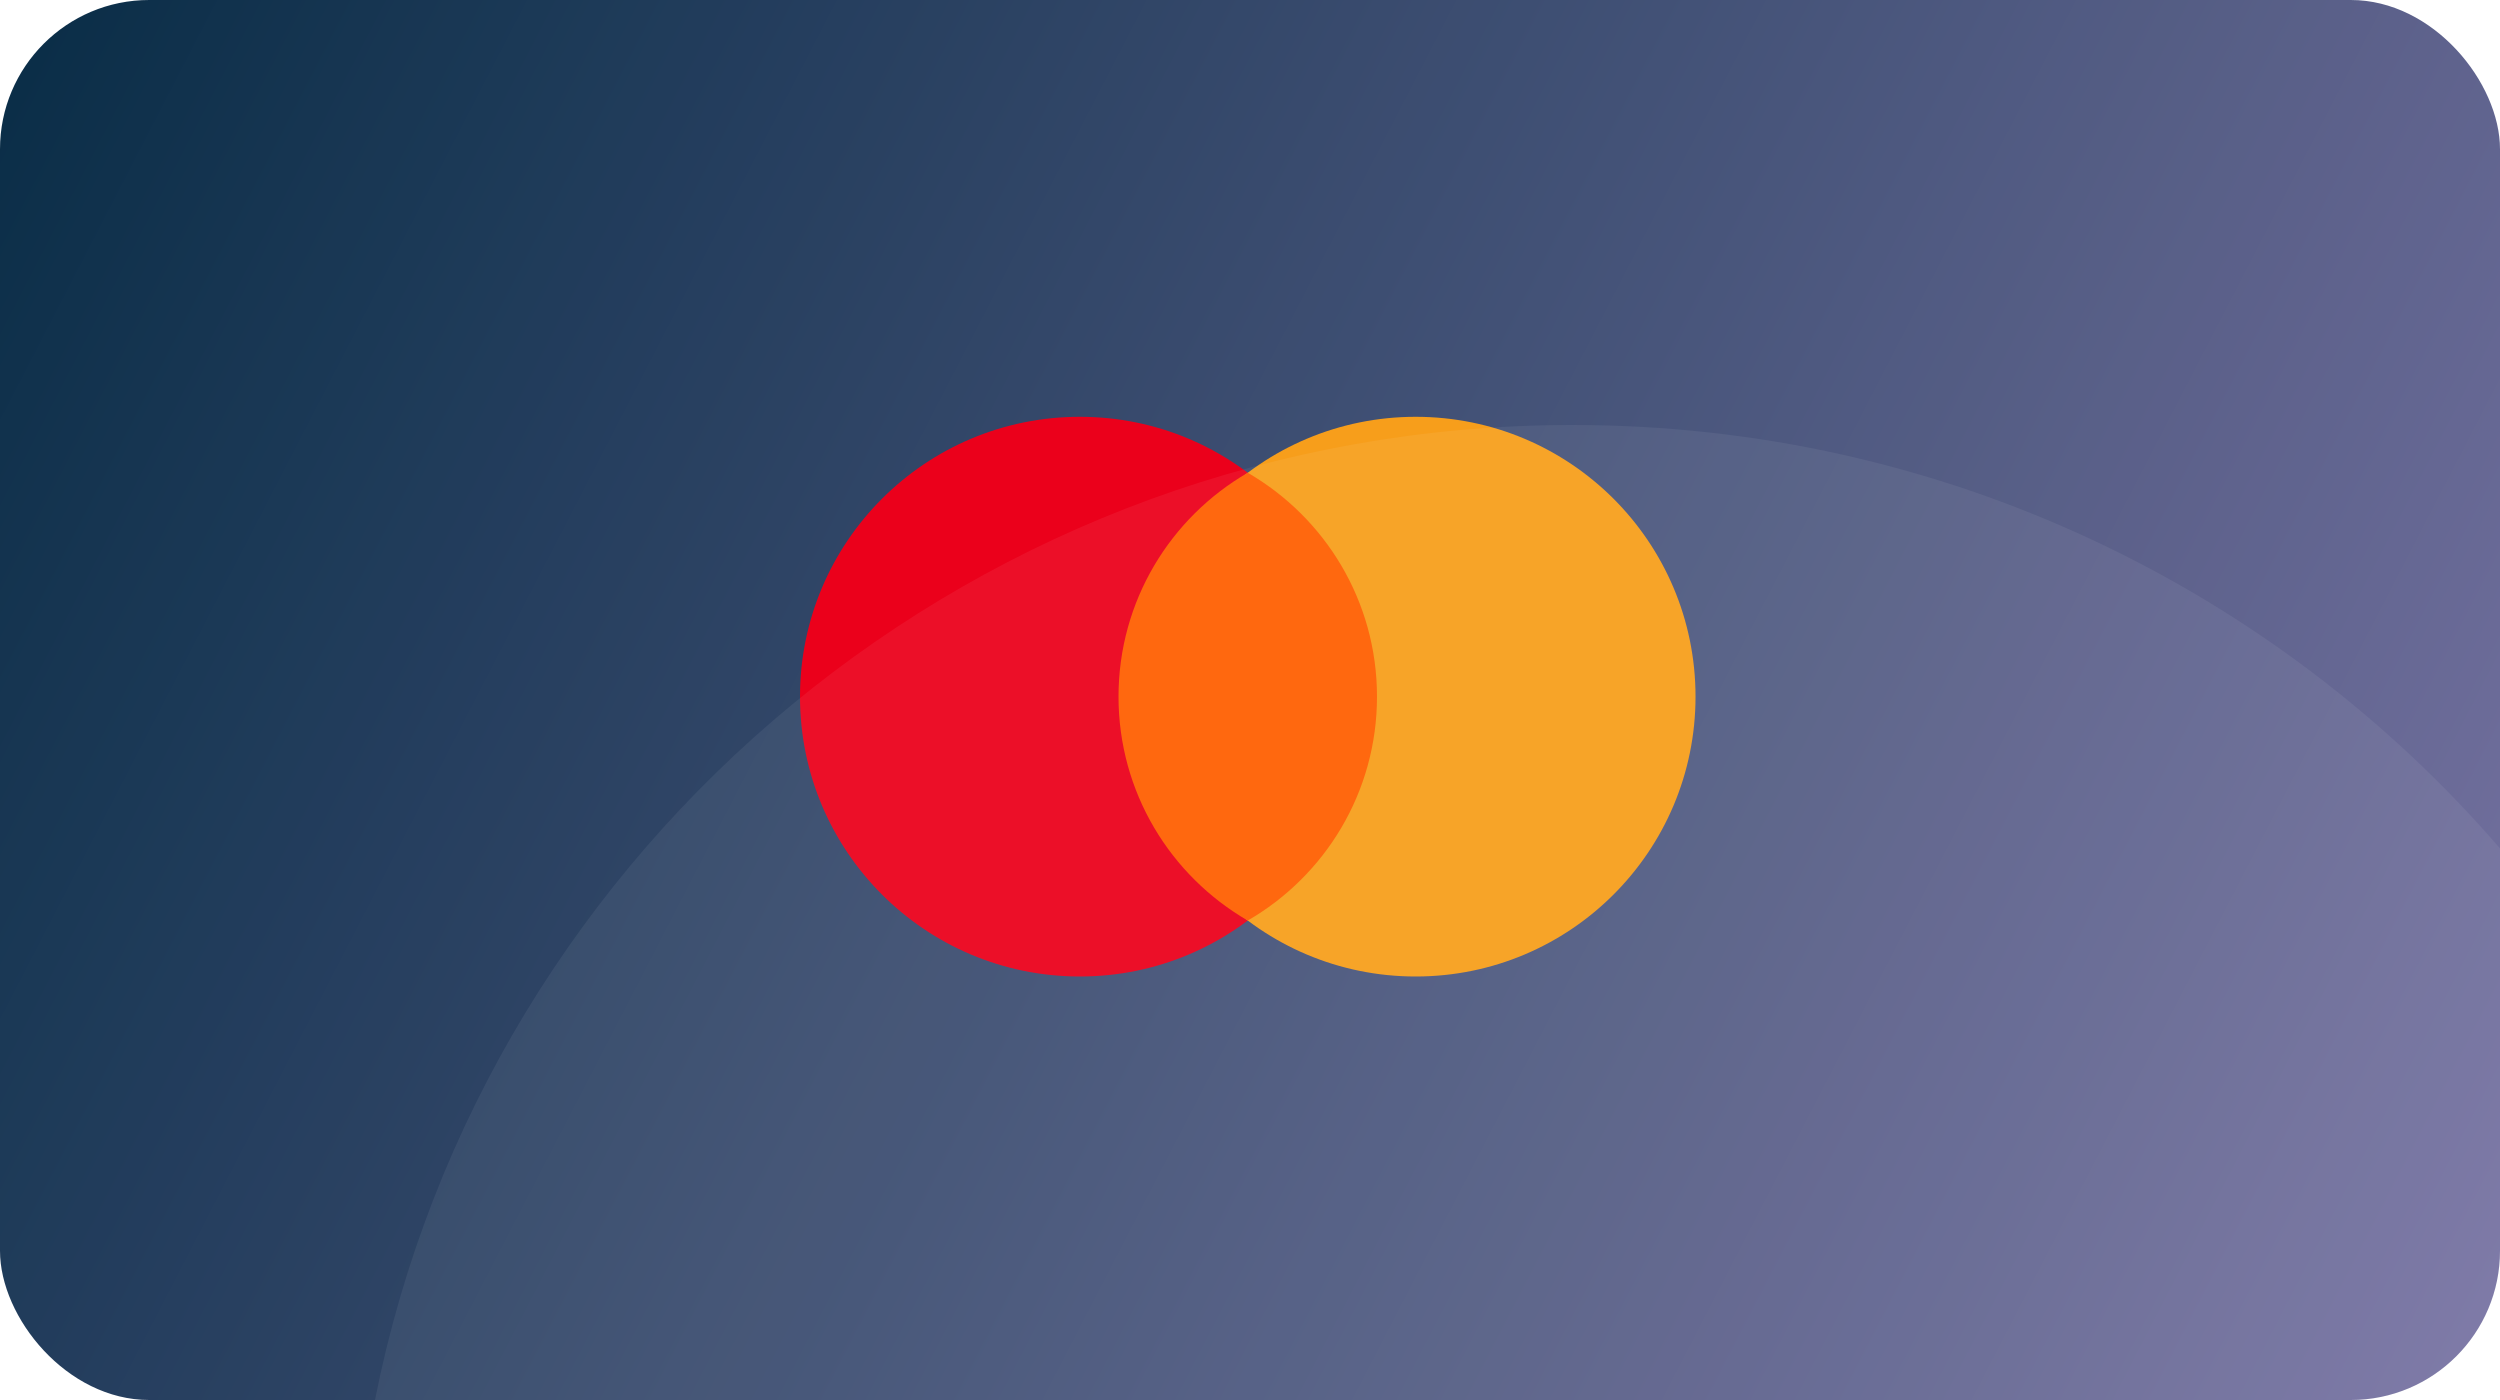 <svg width="100" height="56" viewBox="0 0 100 56" fill="none" xmlns="http://www.w3.org/2000/svg">
<rect width="100" height="56" rx="5.97" fill="url(#paint0_linear_1051_8162)"/>
<g filter="url(#filter0_b_1051_8162)">
<rect width="100" height="56" rx="5.97" fill="white" fill-opacity="0.03"/>
</g>
<g clip-path="url(#clip0_1051_8162)">
<circle cx="43.194" cy="27.866" r="11.194" fill="#EB001B"/>
<circle cx="56.627" cy="27.866" r="11.194" fill="#F79E1B"/>
<path fill-rule="evenodd" clip-rule="evenodd" d="M49.91 18.911C53.001 20.699 55.08 24.04 55.08 27.867C55.08 31.693 53.001 35.034 49.91 36.822C46.82 35.034 44.741 31.693 44.741 27.867C44.741 24.04 46.82 20.699 49.91 18.911Z" fill="#FF5F00"/>
</g>
<path fill-rule="evenodd" clip-rule="evenodd" d="M100 33.935V50.03C100 53.327 97.327 56 94.03 56H15C19.406 33.77 39.177 17 62.9 17C77.747 17 91.047 23.569 100 33.935Z" fill="white" fill-opacity="0.06"/>
<defs>
<filter id="filter0_b_1051_8162" x="-23.881" y="-23.881" width="147.761" height="103.761" filterUnits="userSpaceOnUse" color-interpolation-filters="sRGB">
<feFlood flood-opacity="0" result="BackgroundImageFix"/>
<feGaussianBlur in="BackgroundImageFix" stdDeviation="11.94"/>
<feComposite in2="SourceAlpha" operator="in" result="effect1_backgroundBlur_1051_8162"/>
<feBlend mode="normal" in="SourceGraphic" in2="effect1_backgroundBlur_1051_8162" result="shape"/>
</filter>
<linearGradient id="paint0_linear_1051_8162" x1="-14.328" y1="-6.054" x2="114.797" y2="60.723" gradientUnits="userSpaceOnUse">
<stop offset="0.122" stop-color="#042843"/>
<stop offset="0.879" stop-color="#726E9E"/>
</linearGradient>
<clipPath id="clip0_1051_8162">
<rect width="35.821" height="35.821" fill="white" transform="translate(32 10)"/>
</clipPath>
</defs>
</svg>

